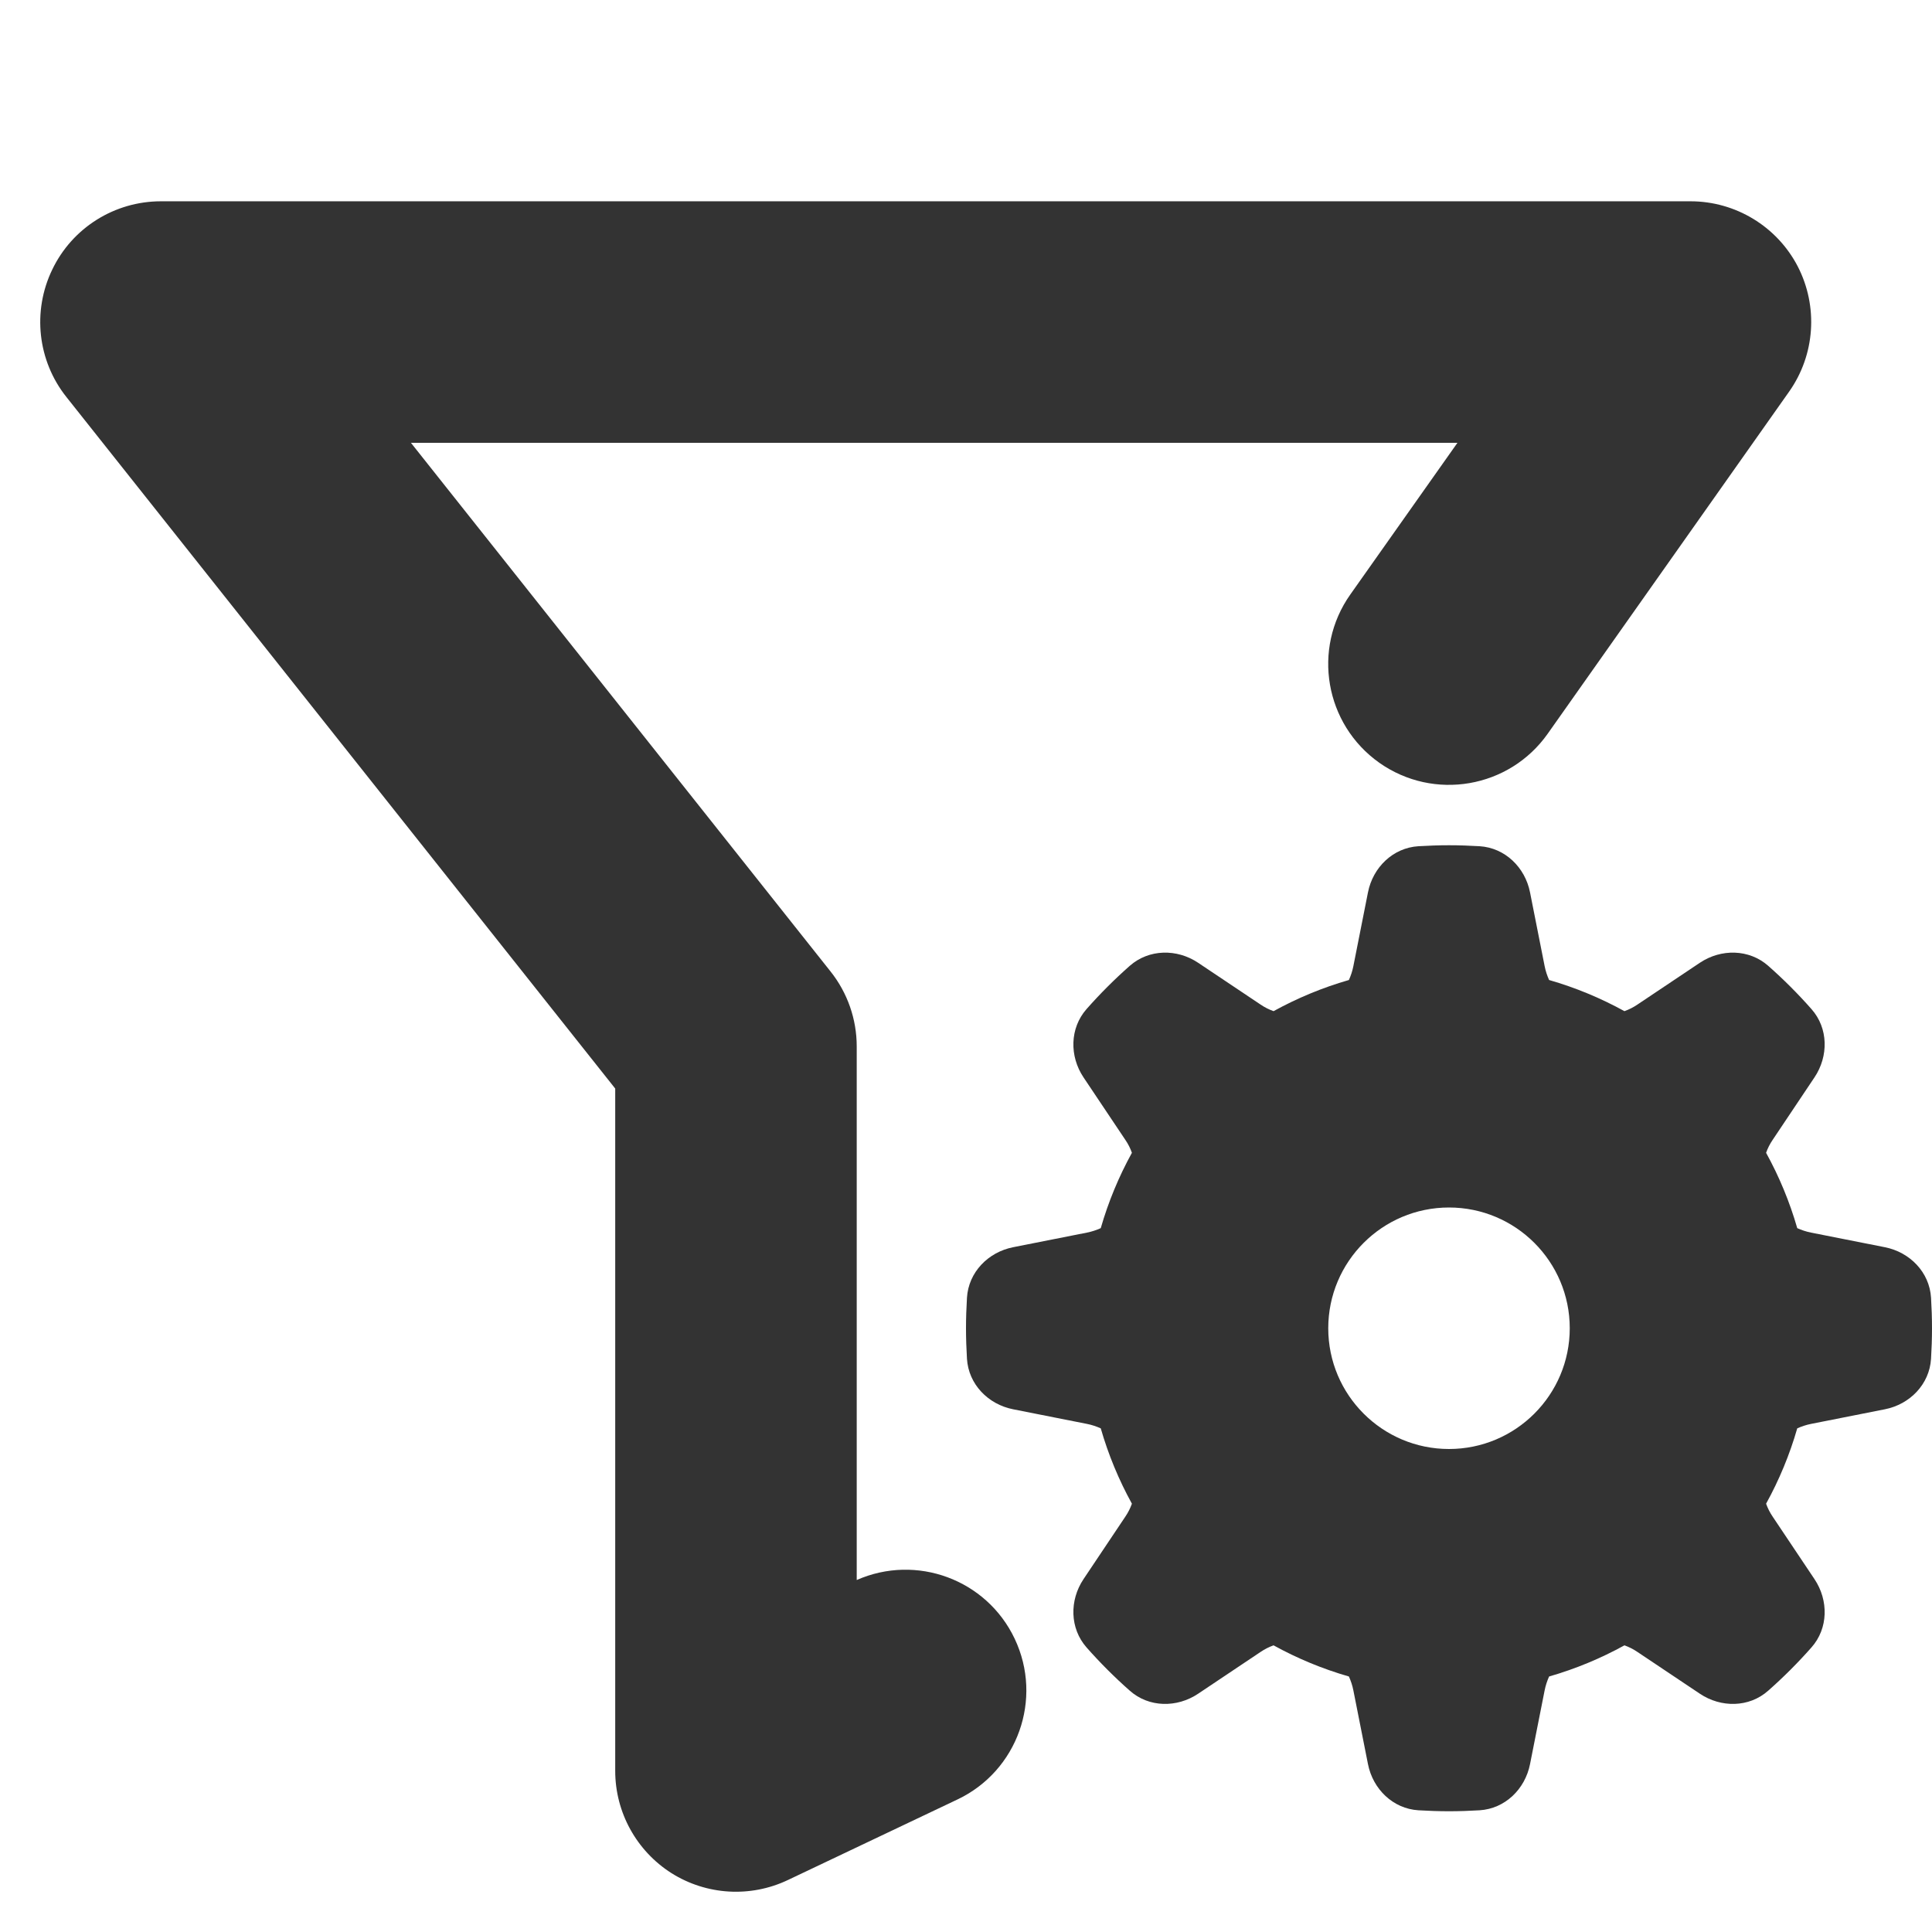 <svg width="16" height="16" viewBox="0 0 16 16" fill="none" xmlns="http://www.w3.org/2000/svg">
    <path fill-rule="evenodd" clip-rule="evenodd"
        d="M0.433 2.232C0.599 1.886 0.949 1.667 1.333 1.667H1.362H1.391H1.42H1.449H1.477H1.506H1.535H1.563H1.592H1.62H1.649H1.677H1.706H1.734H1.762H1.791H1.819H1.847H1.875H1.903H1.931H1.959H1.987H2.015H2.043H2.07H2.098H2.126H2.153H2.181H2.209H2.236H2.264H2.291H2.318H2.346H2.373H2.4H2.428H2.455H2.482H2.509H2.536H2.563H2.59H2.617H2.644H2.671H2.697H2.724H2.751H2.778H2.804H2.831H2.857H2.884H2.91H2.937H2.963H2.99H3.016H3.042H3.068H3.095H3.121H3.147H3.173H3.199H3.225H3.251H3.277H3.303H3.329H3.355H3.381H3.406H3.432H3.458H3.484H3.509H3.535H3.56H3.586H3.611H3.637H3.662H3.688H3.713H3.738H3.764H3.789H3.814H3.84H3.865H3.89H3.915H3.94H3.965H3.99H4.015H4.04H4.065H4.09H4.115H4.14H4.164H4.189H4.214H4.239H4.263H4.288H4.313H4.337H4.362H4.387H4.411H4.436H4.46H4.485H4.509H4.533H4.558H4.582H4.606H4.631H4.655H4.679H4.703H4.728H4.752H4.776H4.8H4.824H4.848H4.872H4.896H4.92H4.944H4.968H4.992H5.016H5.04H5.064H5.088H5.112H5.135H5.159H5.183H5.207H5.23H5.254H5.278H5.301H5.325H5.349H5.372H5.396H5.419H5.443H5.466H5.49H5.513H5.537H5.56H5.584H5.607H5.631H5.654H5.677H5.701H5.724H5.747H5.771H5.794H5.817H5.84H5.864H5.887H5.91H5.933H5.956H5.98H6.003H6.026H6.049H6.072H6.095H6.118H6.141H6.164H6.187H6.21H6.233H6.256H6.279H6.302H6.325H6.348H6.371H6.394H6.417H6.44H6.463H6.486H6.509H6.531H6.554H6.577H6.6H6.623H6.646H6.668H6.691H6.714H6.737H6.76H6.782H6.805H6.828H6.851H6.873H6.896H6.919H6.942H6.964H6.987H7.01H7.032H7.055H7.078H7.1H7.123H7.146H7.168H7.191H7.214H7.236H7.259H7.282H7.304H7.327H7.35H7.372H7.395H7.418H7.44H7.463H7.485H7.508H7.531H7.553H7.576H7.599H7.621H7.644H7.666H7.689H7.712H7.734H7.757H7.779H7.802H7.825H7.847H7.87H7.893H7.915H7.938H7.96H7.983H8.006H8.028H8.051H8.074H8.096H8.119H8.142H8.164H8.187H8.21H8.232H8.255H8.278H8.3H8.323H8.346H8.368H8.391H8.414H8.437H8.459H8.482H8.505H8.528H8.55H8.573H8.596H8.619H8.642H8.664H8.687H8.71H8.733H8.756H8.778H8.801H8.824H8.847H8.87H8.893H8.916H8.939H8.962H8.985H9.007H9.03H9.053H9.076H9.099H9.122H9.145H9.168H9.191H9.215H9.238H9.261H9.284H9.307H9.33H9.353H9.376H9.4H9.423H9.446H9.469H9.492H9.516H9.539H9.562H9.585H9.609H9.632H9.655H9.679H9.702H9.726H9.749H9.772H9.796H9.819H9.843H9.866H9.89H9.913H9.937H9.961H9.984H10.008H10.031H10.055H10.079H10.102H10.126H10.15H10.174H10.197H10.221H10.245H10.269H10.293H10.317H10.341H10.364H10.389H10.412H10.436H10.46H10.485H10.509H10.533H10.557H10.581H10.605H10.629H10.654H10.678H10.702H10.726H10.751H10.775H10.799H10.824H10.848H10.873H10.897H10.922H10.946H10.971H10.995H11.02H11.045H11.069H11.094H11.119H11.143H11.168H11.193H11.218H11.243H11.268H11.293H11.318H11.343H11.368H11.393H11.418H11.443H11.468H11.493H11.518H11.544H11.569H11.594H11.62H11.645H11.671H11.696H11.721H11.747H11.772H11.798H11.824H11.849H11.875H11.901H11.926H11.952H11.978H12.004H12.03H12.056H12.082H12.108H12.134H12.16H12.186H12.212H12.238H12.264H12.291H12.317H12.343H12.37H12.396H12.422H12.449H12.476H12.502H12.529H12.555H12.582H12.609H12.635H12.662H12.689H12.716H12.743H12.77H12.797H12.824H12.851H12.878H12.905H12.932H12.96H12.987H13.014H13.042H13.069H13.097H13.124H13.152H13.179H13.207H13.235H13.262H13.29H13.318H13.346H13.374H13.402H13.43H13.458H13.486H13.514H13.542H13.57H13.599H13.627H13.655H13.684H13.712H13.741H13.77H13.798H13.827H13.855H13.884H13.913H13.942H13.971H14C14.373 1.667 14.716 1.875 14.888 2.206C15.059 2.538 15.032 2.938 14.817 3.243L12.817 6.077C12.498 6.528 11.874 6.635 11.423 6.317C10.972 5.998 10.864 5.374 11.183 4.923L12.07 3.667H12.056H12.03H12.004H11.978H11.952H11.926H11.901H11.875H11.849H11.824H11.798H11.772H11.747H11.721H11.696H11.671H11.645H11.62H11.594H11.569H11.544H11.518H11.493H11.468H11.443H11.418H11.393H11.368H11.343H11.318H11.293H11.268H11.243H11.218H11.193H11.168H11.143H11.119H11.094H11.069H11.045H11.02H10.995H10.971H10.946H10.922H10.897H10.873H10.848H10.824H10.799H10.775H10.751H10.726H10.702H10.678H10.654H10.629H10.605H10.581H10.557H10.533H10.509H10.485H10.46H10.436H10.412H10.389H10.364H10.341H10.317H10.293H10.269H10.245H10.221H10.197H10.174H10.15H10.126H10.102H10.079H10.055H10.031H10.008H9.984H9.961H9.937H9.913H9.89H9.866H9.843H9.819H9.796H9.772H9.749H9.726H9.702H9.679H9.655H9.632H9.609H9.585H9.562H9.539H9.516H9.492H9.469H9.446H9.423H9.4H9.376H9.353H9.33H9.307H9.284H9.261H9.238H9.215H9.191H9.168H9.145H9.122H9.099H9.076H9.053H9.03H9.007H8.985H8.962H8.939H8.916H8.893H8.87H8.847H8.824H8.801H8.778H8.756H8.733H8.71H8.687H8.664H8.642H8.619H8.596H8.573H8.55H8.528H8.505H8.482H8.459H8.437H8.414H8.391H8.368H8.346H8.323H8.3H8.278H8.255H8.232H8.21H8.187H8.164H8.142H8.119H8.096H8.074H8.051H8.028H8.006H7.983H7.96H7.938H7.915H7.893H7.87H7.847H7.825H7.802H7.779H7.757H7.734H7.712H7.689H7.666H7.644H7.621H7.599H7.576H7.553H7.531H7.508H7.485H7.463H7.44H7.418H7.395H7.372H7.35H7.327H7.304H7.282H7.259H7.236H7.214H7.191H7.168H7.146H7.123H7.1H7.078H7.055H7.032H7.01H6.987H6.964H6.942H6.919H6.896H6.873H6.851H6.828H6.805H6.782H6.76H6.737H6.714H6.691H6.668H6.646H6.623H6.6H6.577H6.554H6.531H6.509H6.486H6.463H6.44H6.417H6.394H6.371H6.348H6.325H6.302H6.279H6.256H6.233H6.21H6.187H6.164H6.141H6.118H6.095H6.072H6.049H6.026H6.003H5.98H5.956H5.933H5.91H5.887H5.864H5.84H5.817H5.794H5.771H5.747H5.724H5.701H5.677H5.654H5.631H5.607H5.584H5.56H5.537H5.513H5.49H5.466H5.443H5.419H5.396H5.372H5.349H5.325H5.301H5.278H5.254H5.23H5.207H5.183H5.159H5.135H5.112H5.088H5.064H5.04H5.016H4.992H4.968H4.944H4.92H4.896H4.872H4.848H4.824H4.8H4.776H4.752H4.728H4.703H4.679H4.655H4.631H4.606H4.582H4.558H4.533H4.509H4.485H4.46H4.436H4.411H4.387H4.362H4.337H4.313H4.288H4.263H4.239H4.214H4.189H4.164H4.14H4.115H4.09H4.065H4.04H4.015H3.99H3.965H3.94H3.915H3.89H3.865H3.84H3.814H3.789H3.764H3.738H3.713H3.688H3.662H3.637H3.611H3.586H3.56H3.535H3.509H3.484H3.458H3.432H3.406H3.403L6.878 8.045C7.019 8.222 7.095 8.441 7.095 8.666V13.085C7.589 12.867 8.17 13.08 8.403 13.571C8.64 14.07 8.427 14.667 7.928 14.903L6.524 15.57C6.214 15.717 5.85 15.695 5.56 15.512C5.271 15.328 5.095 15.009 5.095 14.666V9.015L0.55 3.288C0.311 2.988 0.266 2.577 0.433 2.232Z"
        fill="#333333" />
    <g clip-path="url(#clip0_6259_2125)">
        <path fill-rule="evenodd" clip-rule="evenodd"
            d="M9.357 7.998C9.515 7.859 9.747 7.856 9.922 7.973L10.439 8.319C10.474 8.343 10.511 8.361 10.547 8.374C10.743 8.266 10.952 8.179 11.171 8.116C11.187 8.08 11.2 8.042 11.208 8.001L11.329 7.39C11.37 7.183 11.536 7.021 11.747 7.008C11.83 7.003 11.915 7 12 7C12.085 7 12.17 7.003 12.253 7.008C12.464 7.021 12.63 7.183 12.671 7.39L12.792 8.001C12.8 8.042 12.813 8.08 12.829 8.116C13.048 8.179 13.257 8.266 13.453 8.374C13.489 8.361 13.526 8.343 13.561 8.319L14.078 7.973C14.253 7.856 14.485 7.859 14.643 7.998C14.77 8.11 14.89 8.23 15.002 8.357C15.142 8.515 15.144 8.747 15.027 8.922L14.681 9.439C14.657 9.474 14.639 9.51 14.626 9.547C14.734 9.743 14.821 9.952 14.884 10.171C14.92 10.187 14.958 10.2 14.999 10.208L15.61 10.329C15.817 10.37 15.979 10.536 15.992 10.747C15.997 10.83 16 10.915 16 11C16 11.085 15.997 11.17 15.992 11.253C15.979 11.464 15.817 11.63 15.61 11.671L14.999 11.792C14.958 11.8 14.92 11.813 14.884 11.829C14.821 12.048 14.734 12.257 14.626 12.453C14.639 12.489 14.657 12.526 14.681 12.561L15.027 13.078C15.144 13.253 15.142 13.485 15.002 13.643C14.89 13.77 14.77 13.89 14.643 14.002C14.485 14.142 14.253 14.144 14.078 14.027L13.561 13.681C13.526 13.657 13.489 13.639 13.453 13.626C13.257 13.734 13.048 13.821 12.829 13.884C12.813 13.92 12.8 13.958 12.792 13.999L12.671 14.61C12.63 14.817 12.464 14.979 12.253 14.992C12.17 14.997 12.085 15 12 15C11.915 15 11.83 14.997 11.747 14.992C11.536 14.979 11.37 14.817 11.329 14.61L11.208 13.999C11.2 13.958 11.187 13.92 11.171 13.884C10.952 13.821 10.743 13.734 10.547 13.626C10.511 13.639 10.474 13.657 10.439 13.681L9.922 14.027C9.747 14.144 9.515 14.142 9.357 14.002C9.23 13.89 9.11 13.77 8.998 13.643C8.859 13.485 8.856 13.253 8.973 13.078L9.319 12.561C9.343 12.526 9.361 12.489 9.374 12.453C9.266 12.257 9.179 12.048 9.116 11.829C9.08 11.813 9.042 11.8 9.001 11.792L8.39 11.671C8.183 11.63 8.021 11.464 8.008 11.253C8.003 11.17 8 11.085 8 11C8 10.915 8.003 10.83 8.008 10.747C8.021 10.536 8.183 10.37 8.39 10.329L9.001 10.208C9.042 10.2 9.08 10.187 9.116 10.171C9.179 9.952 9.266 9.743 9.374 9.547C9.361 9.51 9.343 9.474 9.319 9.439L8.973 8.922C8.856 8.747 8.859 8.515 8.998 8.357C9.11 8.23 9.23 8.11 9.357 7.998ZM12 12C12.552 12 13 11.552 13 11C13 10.448 12.552 10 12 10C11.448 10 11 10.448 11 11C11 11.552 11.448 12 12 12Z"
            fill="#333333" />
    </g>
    <defs>
        <clipPath id="clip0_6259_2125">
            <rect width="8" height="8" fill="white" transform="translate(8 7)" />
        </clipPath>
    </defs>
</svg>